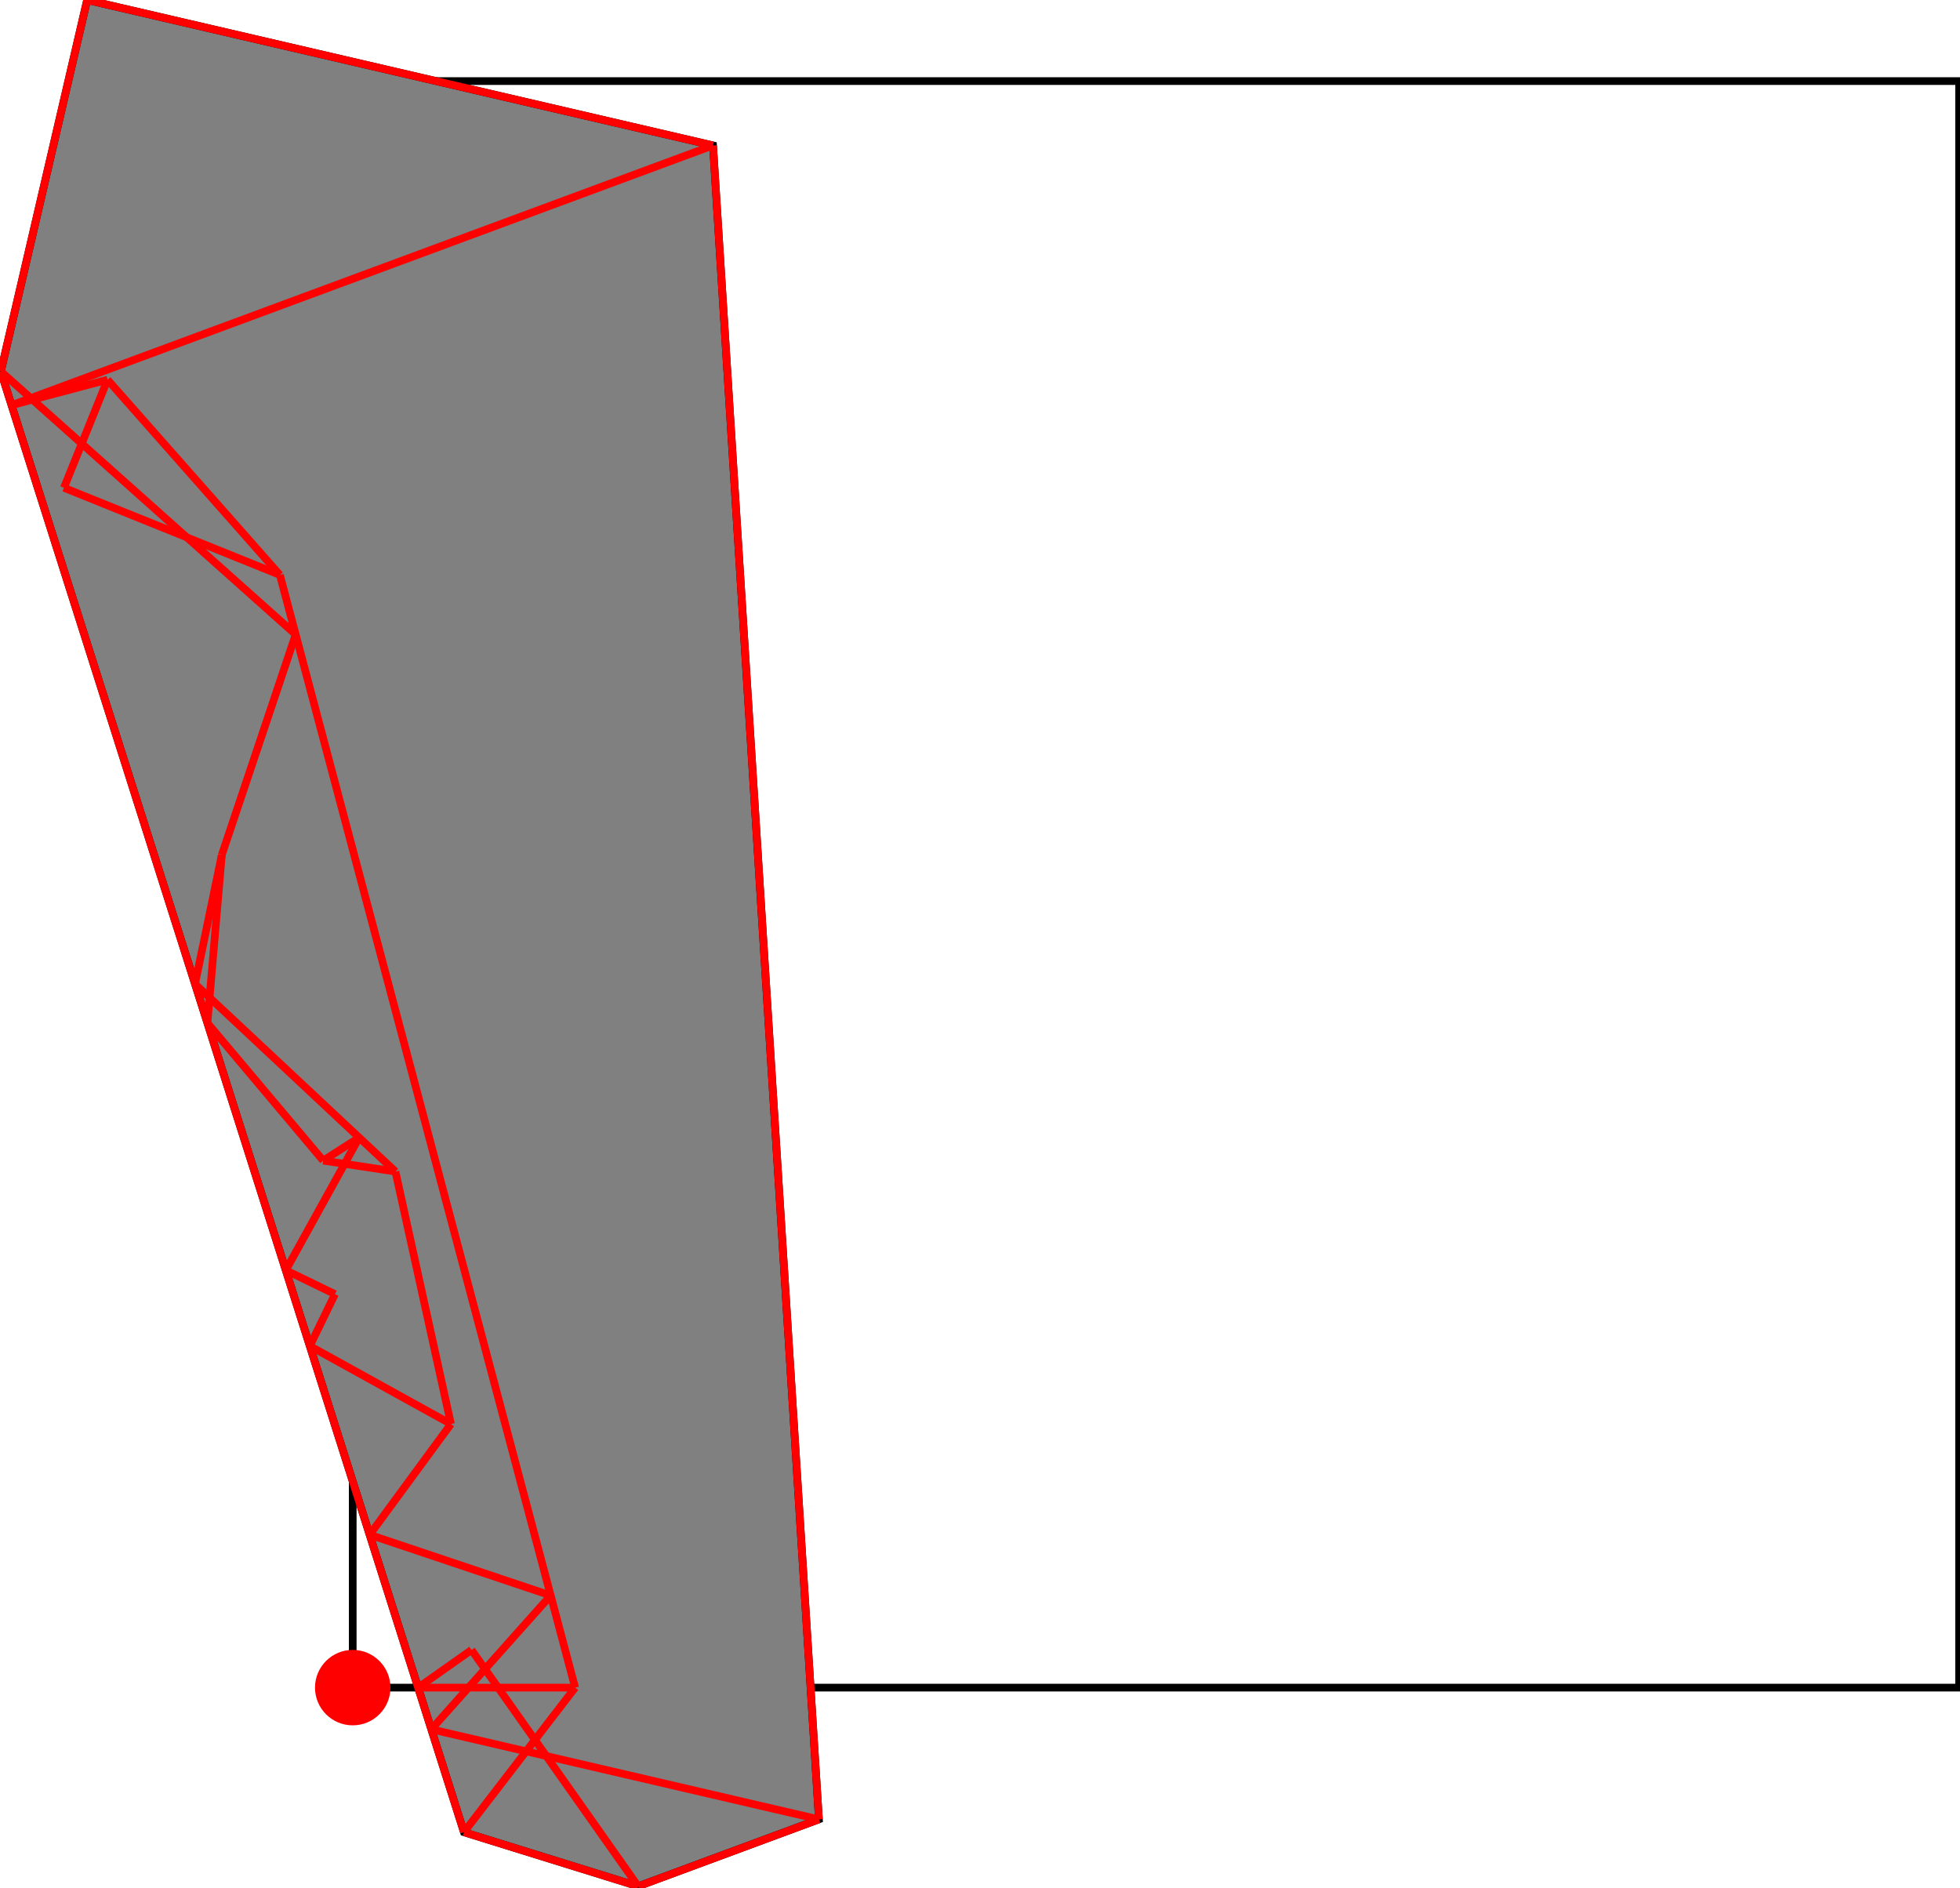<?xml version="1.0" encoding="UTF-8"?>
<!DOCTYPE svg PUBLIC "-//W3C//DTD SVG 1.1//EN"
    "http://www.w3.org/Graphics/SVG/1.1/DTD/svg11.dtd"><svg xmlns="http://www.w3.org/2000/svg" height="481.583" stroke-opacity="1" viewBox="0 0 500 482" font-size="1" width="500" xmlns:xlink="http://www.w3.org/1999/xlink" stroke="rgb(0,0,0)" version="1.1"><defs></defs><g stroke-linejoin="miter" stroke-opacity="1.0" fill-opacity="0.0" stroke="rgb(0,0,0)" stroke-width="1.963" fill="rgb(0,0,0)" stroke-linecap="butt" stroke-miterlimit="10.0"><path d="M 500,430.859 l -0,-410.158 h -410.158 l -0,410.158 Z"/></g><g stroke-linejoin="miter" stroke-opacity="1.0" fill-opacity="1.0" stroke="rgb(0,0,0)" stroke-width="1.963" fill="rgb(128,128,128)" stroke-linecap="butt" stroke-miterlimit="10.0"><path d="M 162.715,481.583 l 46.156,-17.091 l -27.032,-427.363 l -159.807,-37.129 l -22.033,94.83 l 118.238,372.942 l 44.477,13.811 Z"/></g><g stroke-linejoin="miter" stroke-opacity="1.0" fill-opacity="1.0" stroke="rgb(0,0,0)" stroke-width="0.0" fill="rgb(255,0,0)" stroke-linecap="butt" stroke-miterlimit="10.0"><path d="M 99.474,430.859 c 0,-5.319 -4.312,-9.632 -9.632 -9.632c -5.319,-0 -9.632,4.312 -9.632 9.632c -0,5.319 4.312,9.632 9.632 9.632c 5.319,0 9.632,-4.312 9.632 -9.632Z"/></g><g stroke-linejoin="miter" stroke-opacity="1.0" fill-opacity="0.0" stroke="rgb(255,0,0)" stroke-width="1.963" fill="rgb(0,0,0)" stroke-linecap="butt" stroke-miterlimit="10.0"><path d="M 181.839,37.129 l -159.807,-37.129 "/></g><g stroke-linejoin="miter" stroke-opacity="1.0" fill-opacity="0.0" stroke="rgb(255,0,0)" stroke-width="1.963" fill="rgb(0,0,0)" stroke-linecap="butt" stroke-miterlimit="10.0"><path d="M 2.732,103.449 l 24.508,-6.504 "/></g><g stroke-linejoin="miter" stroke-opacity="1.0" fill-opacity="0.0" stroke="rgb(255,0,0)" stroke-width="1.963" fill="rgb(0,0,0)" stroke-linecap="butt" stroke-miterlimit="10.0"><path d="M 2.732,103.449 l 179.107,-66.32 "/></g><g stroke-linejoin="miter" stroke-opacity="1.0" fill-opacity="0.0" stroke="rgb(255,0,0)" stroke-width="1.963" fill="rgb(0,0,0)" stroke-linecap="butt" stroke-miterlimit="10.0"><path d="M 71.243,146.779 l -55.135,-22.248 "/></g><g stroke-linejoin="miter" stroke-opacity="1.0" fill-opacity="0.0" stroke="rgb(255,0,0)" stroke-width="1.963" fill="rgb(0,0,0)" stroke-linecap="butt" stroke-miterlimit="10.0"><path d="M 75.281,161.994 l -75.281,-67.164 "/></g><g stroke-linejoin="miter" stroke-opacity="1.0" fill-opacity="0.0" stroke="rgb(255,0,0)" stroke-width="1.963" fill="rgb(0,0,0)" stroke-linecap="butt" stroke-miterlimit="10.0"><path d="M 100.751,299.101 l -18.443,-2.789 "/></g><g stroke-linejoin="miter" stroke-opacity="1.0" fill-opacity="0.0" stroke="rgb(255,0,0)" stroke-width="1.963" fill="rgb(0,0,0)" stroke-linecap="butt" stroke-miterlimit="10.0"><path d="M 71.243,146.779 l -44.003,-49.835 "/></g><g stroke-linejoin="miter" stroke-opacity="1.0" fill-opacity="0.0" stroke="rgb(255,0,0)" stroke-width="1.963" fill="rgb(0,0,0)" stroke-linecap="butt" stroke-miterlimit="10.0"><path d="M 82.308,296.313 l 9.168,-5.891 "/></g><g stroke-linejoin="miter" stroke-opacity="1.0" fill-opacity="0.0" stroke="rgb(255,0,0)" stroke-width="1.963" fill="rgb(0,0,0)" stroke-linecap="butt" stroke-miterlimit="10.0"><path d="M 85.314,330.406 l -12.561,-6.098 "/></g><g stroke-linejoin="miter" stroke-opacity="1.0" fill-opacity="0.0" stroke="rgb(255,0,0)" stroke-width="1.963" fill="rgb(0,0,0)" stroke-linecap="butt" stroke-miterlimit="10.0"><path d="M 100.751,299.101 l -51.17,-47.885 "/></g><g stroke-linejoin="miter" stroke-opacity="1.0" fill-opacity="0.0" stroke="rgb(255,0,0)" stroke-width="1.963" fill="rgb(0,0,0)" stroke-linecap="butt" stroke-miterlimit="10.0"><path d="M 16.108,124.531 l 11.132,-27.586 "/></g><g stroke-linejoin="miter" stroke-opacity="1.0" fill-opacity="0.0" stroke="rgb(255,0,0)" stroke-width="1.963" fill="rgb(0,0,0)" stroke-linecap="butt" stroke-miterlimit="10.0"><path d="M 114.92,363.558 l -36.035,-19.91 "/></g><g stroke-linejoin="miter" stroke-opacity="1.0" fill-opacity="0.0" stroke="rgb(255,0,0)" stroke-width="1.963" fill="rgb(0,0,0)" stroke-linecap="butt" stroke-miterlimit="10.0"><path d="M 82.308,296.313 l -29.57,-35.138 "/></g><g stroke-linejoin="miter" stroke-opacity="1.0" fill-opacity="0.0" stroke="rgb(255,0,0)" stroke-width="1.963" fill="rgb(0,0,0)" stroke-linecap="butt" stroke-miterlimit="10.0"><path d="M -0,94.83 l 22.033,-94.83 "/></g><g stroke-linejoin="miter" stroke-opacity="1.0" fill-opacity="0.0" stroke="rgb(255,0,0)" stroke-width="1.963" fill="rgb(0,0,0)" stroke-linecap="butt" stroke-miterlimit="10.0"><path d="M 140.39,407.334 l -46.228,-15.5 "/></g><g stroke-linejoin="miter" stroke-opacity="1.0" fill-opacity="0.0" stroke="rgb(255,0,0)" stroke-width="1.963" fill="rgb(0,0,0)" stroke-linecap="butt" stroke-miterlimit="10.0"><path d="M 72.753,324.308 l 18.723,-33.886 "/></g><g stroke-linejoin="miter" stroke-opacity="1.0" fill-opacity="0.0" stroke="rgb(255,0,0)" stroke-width="1.963" fill="rgb(0,0,0)" stroke-linecap="butt" stroke-miterlimit="10.0"><path d="M 56.418,218.252 l 18.863,-56.258 "/></g><g stroke-linejoin="miter" stroke-opacity="1.0" fill-opacity="0.0" stroke="rgb(255,0,0)" stroke-width="1.963" fill="rgb(0,0,0)" stroke-linecap="butt" stroke-miterlimit="10.0"><path d="M 78.885,343.648 l 6.429,-13.242 "/></g><g stroke-linejoin="miter" stroke-opacity="1.0" fill-opacity="0.0" stroke="rgb(255,0,0)" stroke-width="1.963" fill="rgb(0,0,0)" stroke-linecap="butt" stroke-miterlimit="10.0"><path d="M 162.715,481.583 l -42.538,-60.342 "/></g><g stroke-linejoin="miter" stroke-opacity="1.0" fill-opacity="0.0" stroke="rgb(255,0,0)" stroke-width="1.963" fill="rgb(0,0,0)" stroke-linecap="butt" stroke-miterlimit="10.0"><path d="M 49.581,251.216 l 6.837,-32.964 "/></g><g stroke-linejoin="miter" stroke-opacity="1.0" fill-opacity="0.0" stroke="rgb(255,0,0)" stroke-width="1.963" fill="rgb(0,0,0)" stroke-linecap="butt" stroke-miterlimit="10.0"><path d="M 146.633,430.859 l -75.39,-284.079 "/></g><g stroke-linejoin="miter" stroke-opacity="1.0" fill-opacity="0.0" stroke="rgb(255,0,0)" stroke-width="1.963" fill="rgb(0,0,0)" stroke-linecap="butt" stroke-miterlimit="10.0"><path d="M 94.162,391.834 l 20.758,-28.276 "/></g><g stroke-linejoin="miter" stroke-opacity="1.0" fill-opacity="0.0" stroke="rgb(255,0,0)" stroke-width="1.963" fill="rgb(0,0,0)" stroke-linecap="butt" stroke-miterlimit="10.0"><path d="M 114.92,363.558 l -14.169,-64.457 "/></g><g stroke-linejoin="miter" stroke-opacity="1.0" fill-opacity="0.0" stroke="rgb(255,0,0)" stroke-width="1.963" fill="rgb(0,0,0)" stroke-linecap="butt" stroke-miterlimit="10.0"><path d="M 208.871,464.493 l -27.032,-427.363 "/></g><g stroke-linejoin="miter" stroke-opacity="1.0" fill-opacity="0.0" stroke="rgb(255,0,0)" stroke-width="1.963" fill="rgb(0,0,0)" stroke-linecap="butt" stroke-miterlimit="10.0"><path d="M 118.238,467.773 l -118.238,-372.942 "/></g><g stroke-linejoin="miter" stroke-opacity="1.0" fill-opacity="0.0" stroke="rgb(255,0,0)" stroke-width="1.963" fill="rgb(0,0,0)" stroke-linecap="butt" stroke-miterlimit="10.0"><path d="M 52.738,261.175 l 3.68,-42.922 "/></g><g stroke-linejoin="miter" stroke-opacity="1.0" fill-opacity="0.0" stroke="rgb(255,0,0)" stroke-width="1.963" fill="rgb(0,0,0)" stroke-linecap="butt" stroke-miterlimit="10.0"><path d="M 106.534,430.859 h 40.099 "/></g><g stroke-linejoin="miter" stroke-opacity="1.0" fill-opacity="0.0" stroke="rgb(255,0,0)" stroke-width="1.963" fill="rgb(0,0,0)" stroke-linecap="butt" stroke-miterlimit="10.0"><path d="M 208.871,464.493 l -98.963,-22.993 "/></g><g stroke-linejoin="miter" stroke-opacity="1.0" fill-opacity="0.0" stroke="rgb(255,0,0)" stroke-width="1.963" fill="rgb(0,0,0)" stroke-linecap="butt" stroke-miterlimit="10.0"><path d="M 106.534,430.859 l 13.643,-9.617 "/></g><g stroke-linejoin="miter" stroke-opacity="1.0" fill-opacity="0.0" stroke="rgb(255,0,0)" stroke-width="1.963" fill="rgb(0,0,0)" stroke-linecap="butt" stroke-miterlimit="10.0"><path d="M 109.908,441.5 l 30.482,-34.166 "/></g><g stroke-linejoin="miter" stroke-opacity="1.0" fill-opacity="0.0" stroke="rgb(255,0,0)" stroke-width="1.963" fill="rgb(0,0,0)" stroke-linecap="butt" stroke-miterlimit="10.0"><path d="M 162.715,481.583 l -44.477,-13.811 "/></g><g stroke-linejoin="miter" stroke-opacity="1.0" fill-opacity="0.0" stroke="rgb(255,0,0)" stroke-width="1.963" fill="rgb(0,0,0)" stroke-linecap="butt" stroke-miterlimit="10.0"><path d="M 118.238,467.773 l 28.396,-36.914 "/></g><g stroke-linejoin="miter" stroke-opacity="1.0" fill-opacity="0.0" stroke="rgb(255,0,0)" stroke-width="1.963" fill="rgb(0,0,0)" stroke-linecap="butt" stroke-miterlimit="10.0"><path d="M 162.715,481.583 l 46.156,-17.091 "/></g></svg>